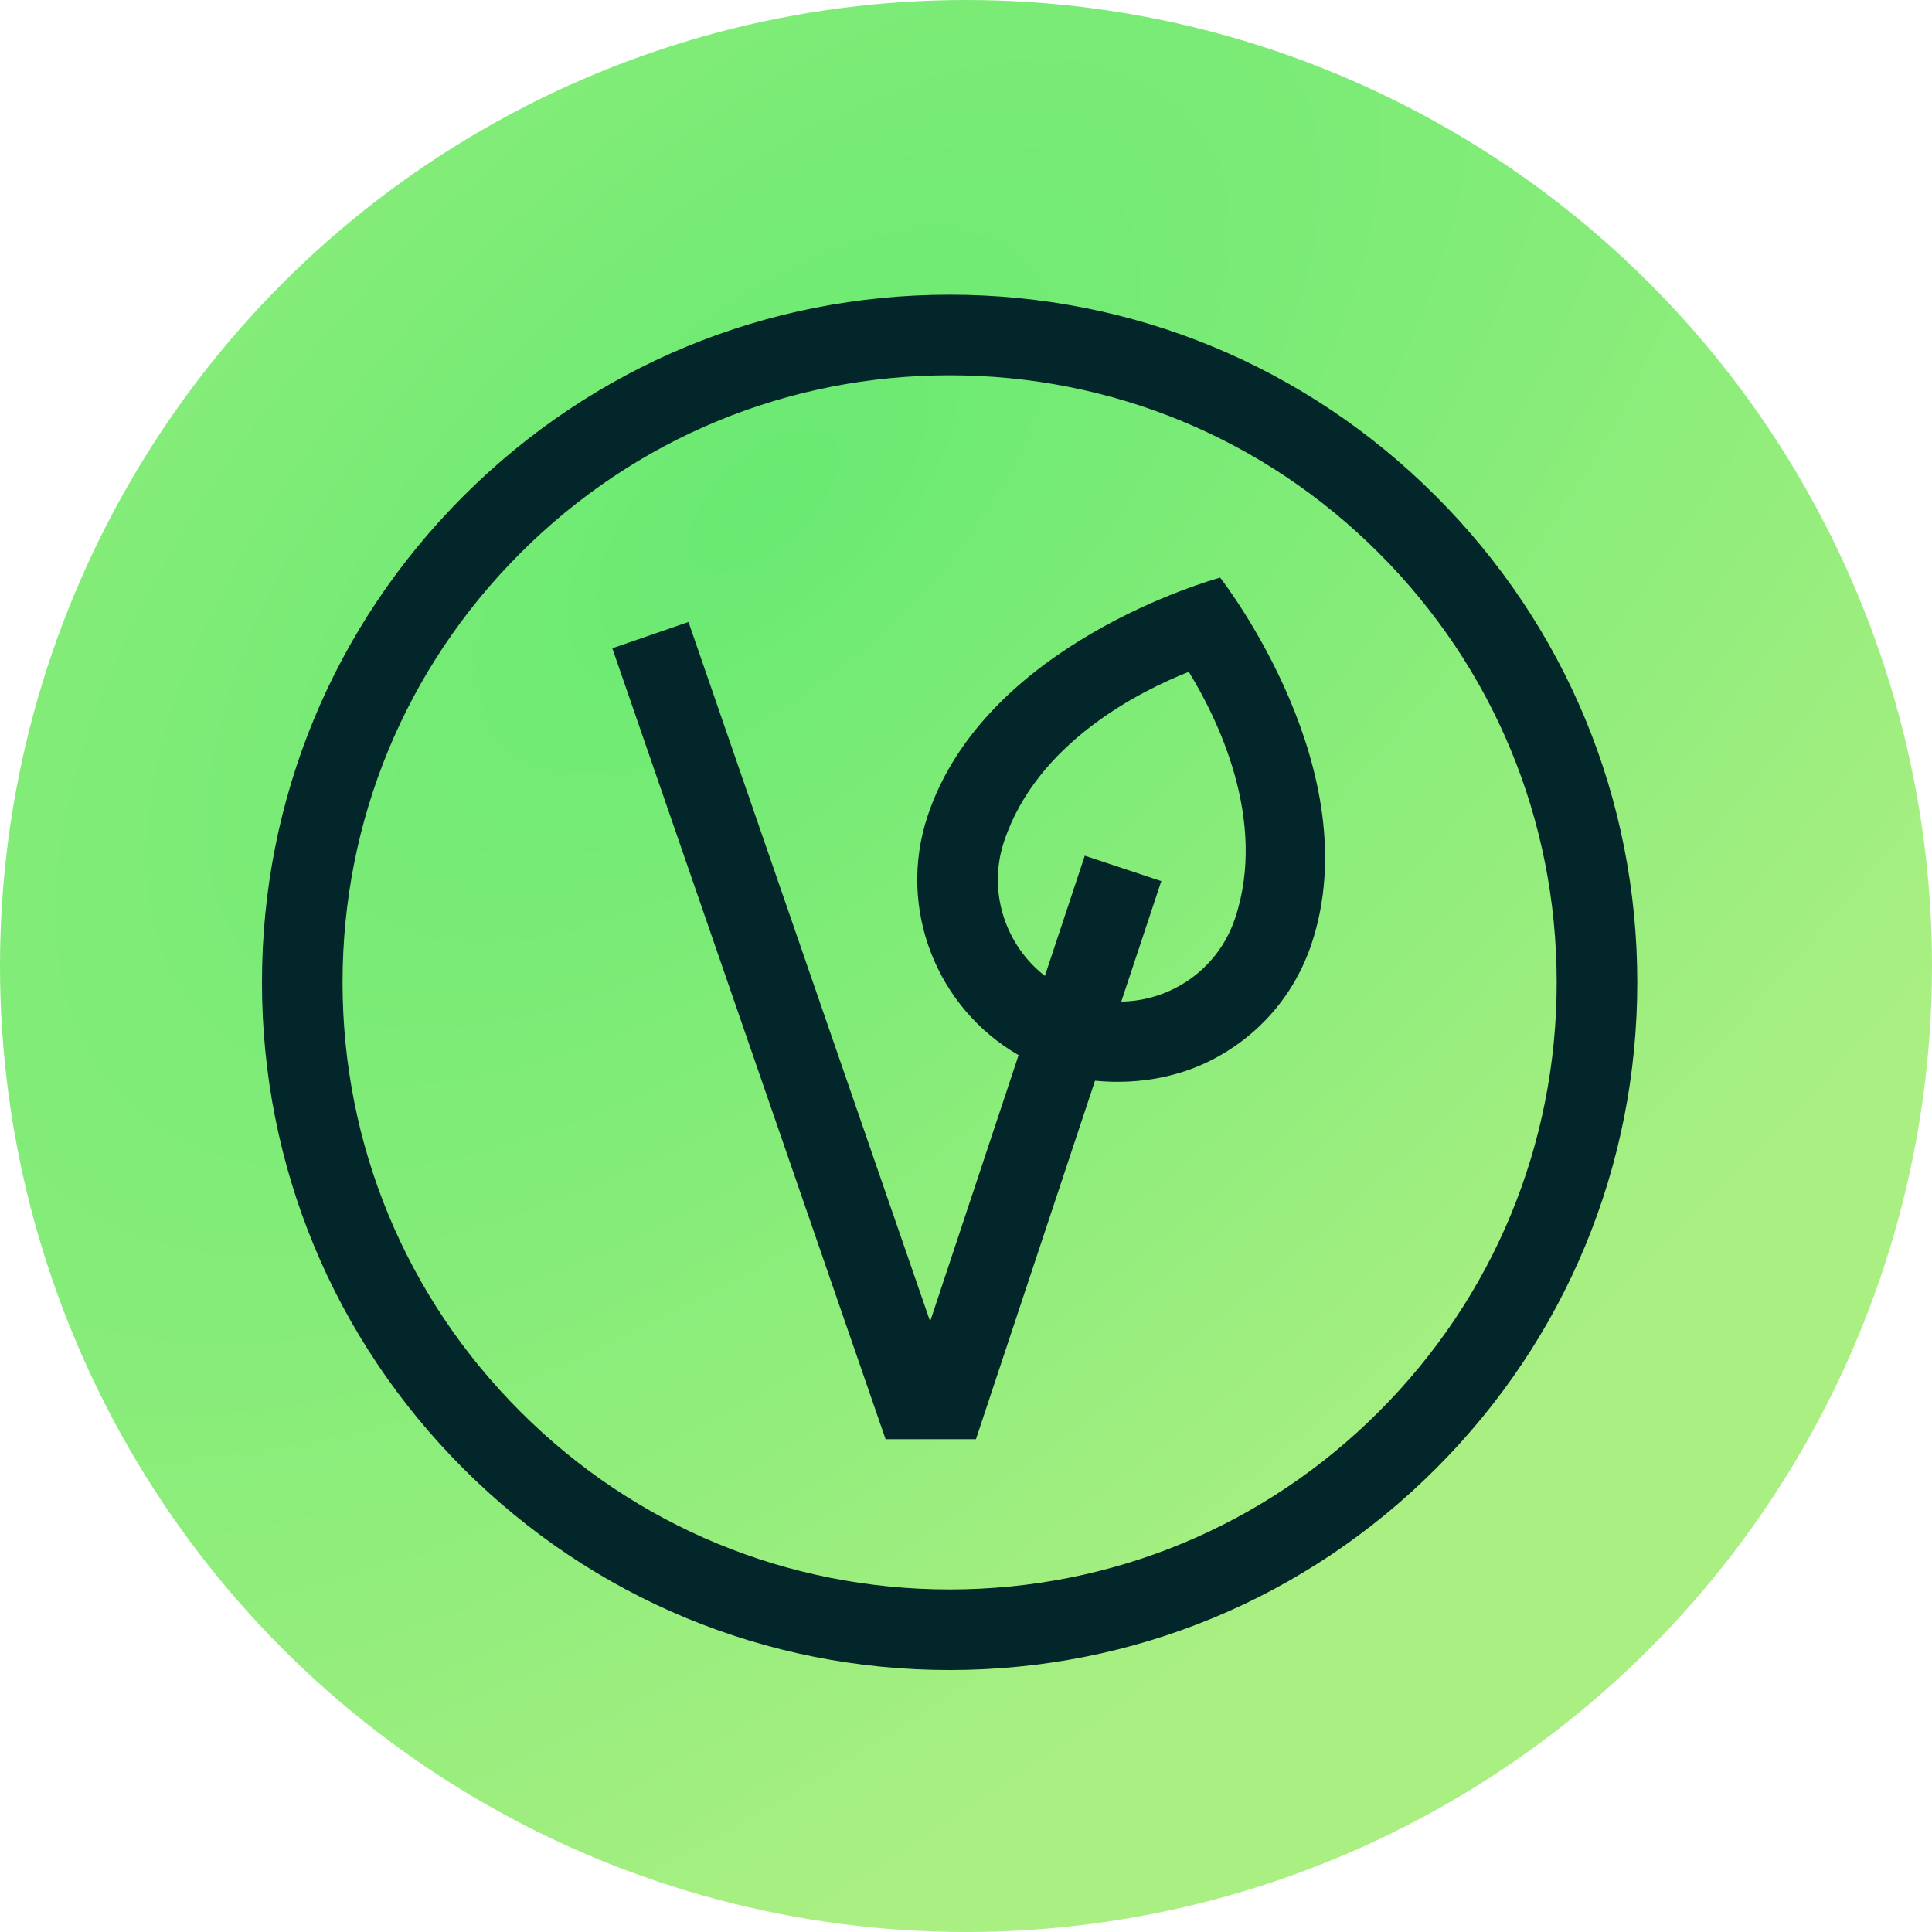 <svg width="59" height="59" viewBox="0 0 59 59" fill="none" xmlns="http://www.w3.org/2000/svg">
<circle cx="29.5" cy="29.5" r="29.5" fill="url(#paint0_radial_344_45611)"/>
<path d="M43.849 15.151C39.883 11.184 34.609 9 29 9C23.391 9 18.117 11.184 14.151 15.151C10.184 19.117 8 24.391 8 30C8 35.609 10.184 40.883 14.151 44.849C18.117 48.816 23.391 51 29 51C34.609 51 39.883 48.816 43.849 44.849C47.816 40.883 50 35.609 50 30C50 24.391 47.816 19.117 43.849 15.151ZM42.109 43.109C38.608 46.611 33.952 48.539 29 48.539C24.048 48.539 19.392 46.611 15.891 43.109C12.389 39.608 10.461 34.952 10.461 30C10.461 25.048 12.389 20.392 15.891 16.891C19.392 13.389 24.048 11.461 29 11.461C33.952 11.461 38.608 13.389 42.109 16.891C45.611 20.392 47.539 25.048 47.539 30C47.539 34.952 45.611 39.608 42.109 43.109Z" fill="#02262A"/>
<path d="M28.328 24.918C27.386 27.749 28.615 30.788 31.106 32.222L28.405 40.355L21.025 18.994L18.699 19.797L27.044 43.951H29.804L33.44 33.003C34.88 33.143 36.086 32.83 36.957 32.393C38.433 31.654 39.533 30.384 40.054 28.819C41.803 23.559 37.426 17.852 37.261 17.64C37 17.711 30.077 19.659 28.328 24.918V24.918ZM37.718 28.042C37.405 28.984 36.743 29.748 35.855 30.193C35.346 30.448 34.796 30.58 34.242 30.587L35.464 26.908L33.128 26.132L31.909 29.803C30.701 28.863 30.153 27.228 30.663 25.695C31.666 22.679 34.802 21.111 36.303 20.517C37.15 21.892 38.722 25.026 37.718 28.042V28.042Z" fill="#02262A"/>
<defs>
<radialGradient id="paint0_radial_344_45611" cx="0" cy="0" r="1" gradientUnits="userSpaceOnUse" gradientTransform="translate(23.205 15.471) rotate(48.475) scale(35.81 71.209)">
<stop stop-color="#69EA72"/>
<stop offset="1" stop-color="#A9EF82"/>
</radialGradient>
</defs>
</svg>
